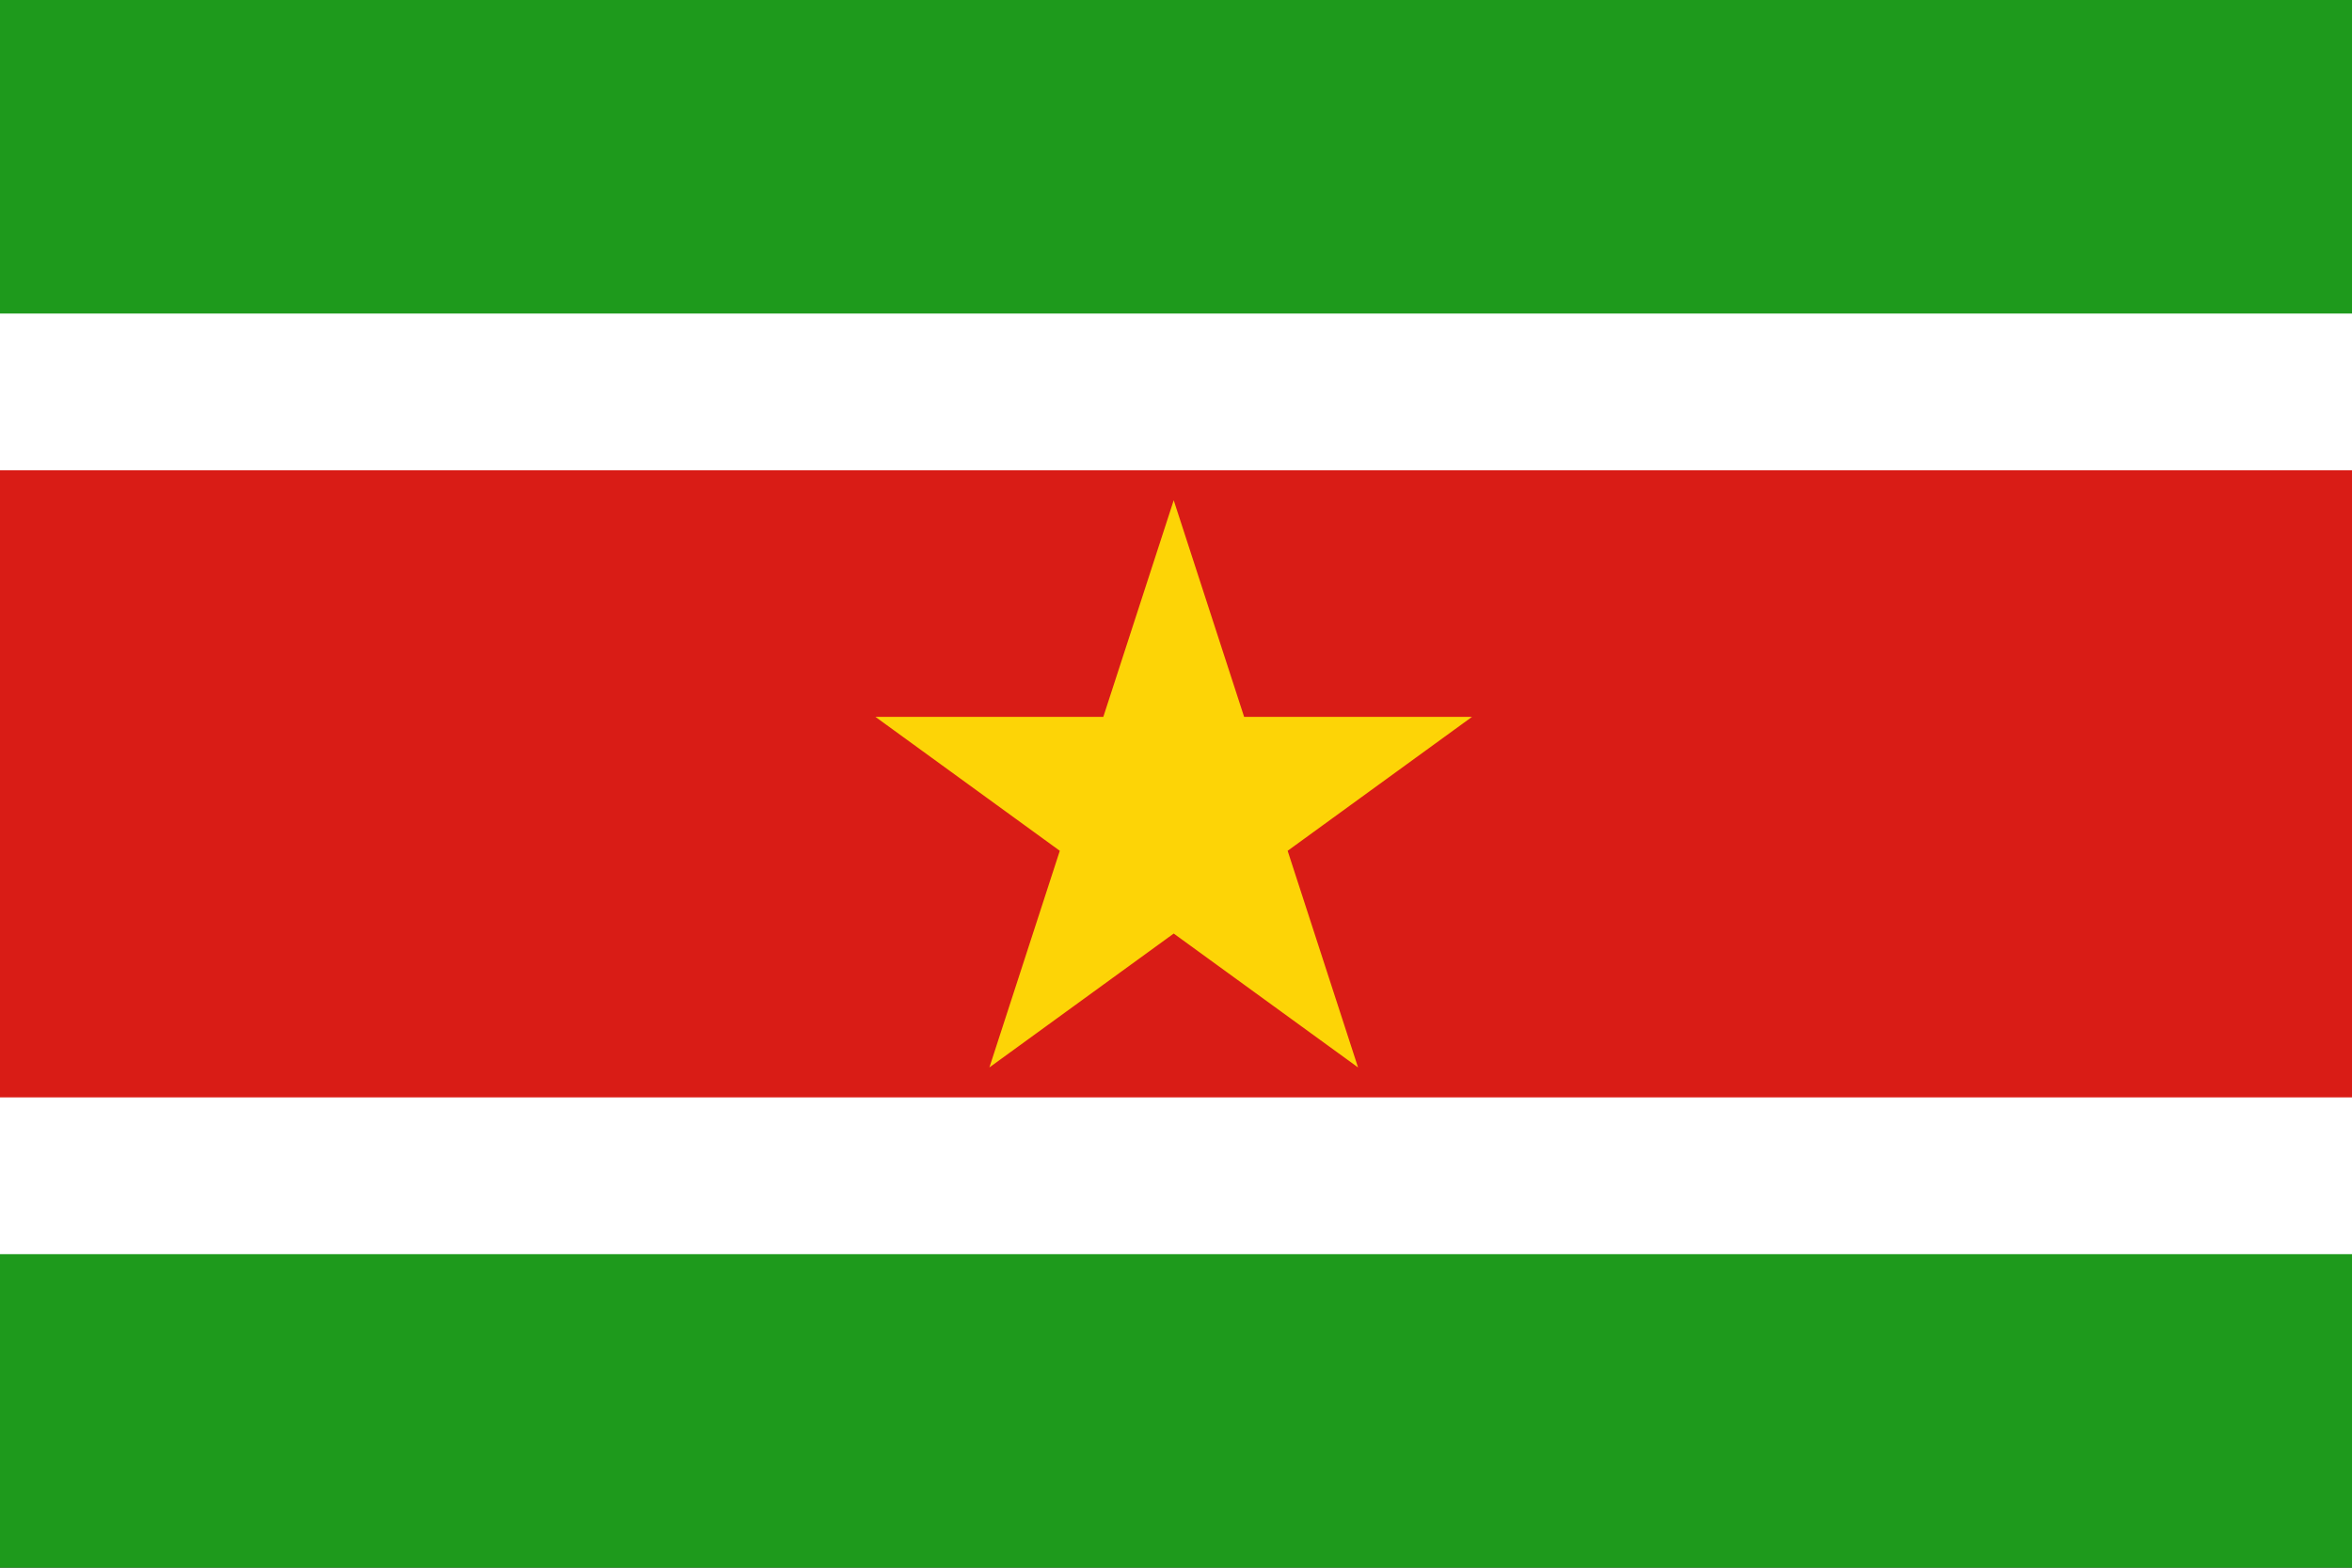 <svg width="180" height="120" viewBox="0 0 180 120" fill="none" xmlns="http://www.w3.org/2000/svg">
<rect x="0" y="0" width="180" height="120" fill="#333333" stroke="none"/>
<g clip-path="url(#clip0_909_261913)">
<path d="M180 0H0V120H180V0Z" fill="#1E9A1C"/>
<path d="M180 24H0V96H180V24Z" fill="white"/>
<path d="M180 36H0V84H180V36Z" fill="#D91C16"/>
<path d="M95.214 54.875L89.825 38.292L84.437 54.875H67L81.107 65.125L75.719 81.708L89.825 71.459L103.932 81.708L98.544 65.125L112.651 54.875H95.214Z" fill="#FDD406"/>
</g>
<defs>
<clipPath id="clip0_909_261913">
<rect width="180" height="120" fill="white"/>
</clipPath>
</defs>
</svg>
